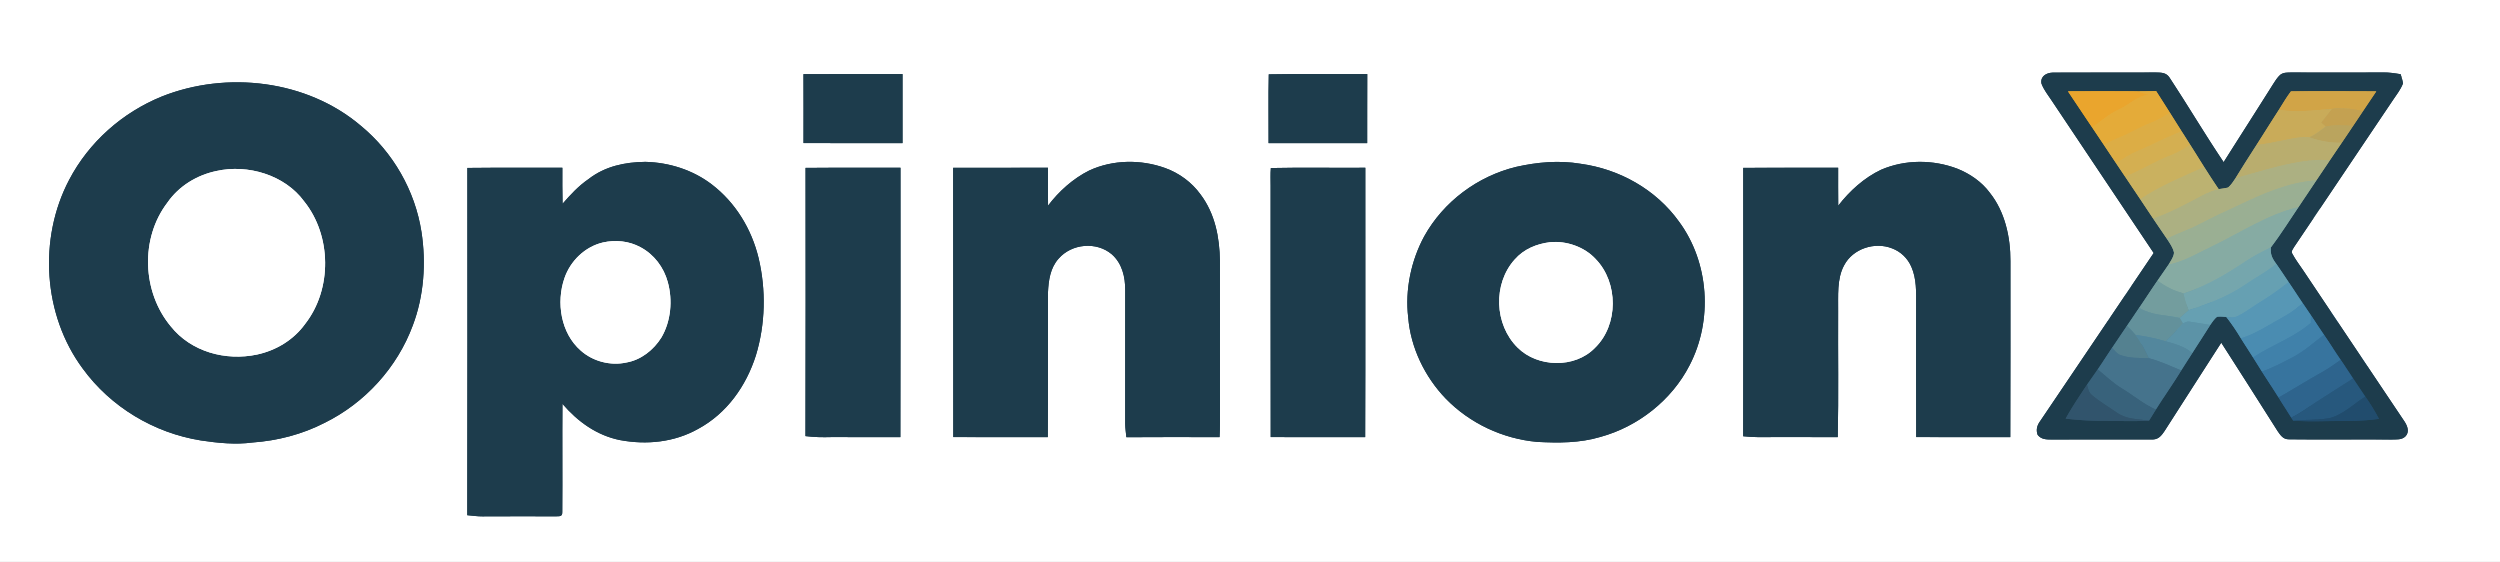 <?xml version="1.0" ?>
<svg xmlns="http://www.w3.org/2000/svg" xmlns:xlink="http://www.w3.org/1999/xlink" viewBox="0 0 1197 269">
	<rect x="0" y="0" width="1197" height="269" fill="#333333" stroke="none"/>
	<defs>
		<path id="a" d="M0 0h1197v269H0V0Zm384.7 35.51c.06 10.99.02 21.99.02 32.98 15.8.1 31.61.03 47.41.03.01-11.02.01-22.04 0-33.06-15.8.03-31.62-.07-47.43.05Zm222.69 33.03c15.74-.01 31.48-.01 47.22 0 .04-11.03-.03-22.06.04-33.08-15.7.1-31.49-.2-47.17.13-.26 10.96-.02 21.98-.09 32.95Zm423.8 52.6c-18.17 26.87-36.29 53.78-54.46 80.65-1.41 1.97-1.96 4.08-1.1 6.42 1.67 2.09 3.87 2.23 6.37 2.23 16.02-.06 32.06.02 48.06-.03 3.18.22 4.71-1.62 6.31-4.01 9.03-14.11 18.09-28.24 27.17-42.32 9.07 14.08 18.03 28.23 27.01 42.37 1.4 1.97 2.58 3.88 5.3 3.89 16.35.21 32.78-.03 49.14.11 2.47-.13 5 .31 6.85-1.64 1.9-2.16.79-4.91-.59-7.02-16.08-23.94-32.13-47.9-48.16-71.86-1.86-2.81-3.97-5.51-5.54-8.49-.72-1.07.31-2.13.79-3.07 15.83-23.45 31.63-47.09 47.47-70.56 1.67-2.49 3.68-5.06 4.73-7.85-.19-1.51-.67-2.98-1.11-4.42-2.79-.48-5.59-.89-8.43-.85-14.67.07-29.34.05-44 .01-1.9.08-3.61-.1-5.21 1.12-1.39 1.24-2.45 2.96-3.46 4.53-7.81 12.48-15.82 24.82-23.65 37.29-8.93-13.29-17.11-27.12-25.91-40.48-1.64-2.5-4.06-2.41-6.77-2.46-16.37.1-32.8-.05-49.16.07-2.99.06-6.04 1.8-5.38 5.24 1.11 3.01 3.33 5.75 5.08 8.43 16.2 24.24 32.41 48.48 48.65 72.7ZM120.9 211.87c11.88-.85 23.77-3.9 34.38-9.35 19.39-9.51 34.89-26.49 42.38-46.76 5.34-14.11 6.43-29.89 4.14-44.73-3.09-19.8-13.61-38.13-29.08-50.85-25.82-21.91-64.18-26.35-95.25-13.97-18.88 7.67-34.89 21.82-44.36 39.91-14.79 28.1-12.5 64.7 6.47 90.31 13.4 18.45 34.17 30.87 56.64 34.46 8.13 1.22 16.52 2.07 24.68.98ZM269.36 97.56c-.16-5.75-.09-11.5-.1-17.25-15.16.1-30.33-.09-45.49.1.01 55.42.09 110.85-.04 166.27 2.42.21 4.85.59 7.27.56 11.69-.09 23.38-.02 35.07-.02 1.73-.09 3.2.27 3.15-1.99.14-17.27-.06-34.59.08-51.87 7.29 8.5 16.44 15.13 27.59 17.36 12.7 2.38 25.96 1.04 37.34-5.35 13.74-7.41 22.98-20.47 27.67-35.14 4.59-15.03 4.94-31.41 1.31-46.69-3.37-13.88-11.03-26.55-22.44-35.26-9.12-6.94-20.36-10.49-31.77-10.78-9.82.11-19.36 2.13-27.24 8.27-4.78 3.29-8.62 7.44-12.4 11.79Zm232.44.91c-.07-6.05-.05-12.1-.03-18.15-15.13.03-30.27 0-45.41.02.11 42.98-.02 85.96.07 128.94 15.08.01 30.17-.03 45.25.02.19-23.1 0-46.22.09-69.32.27-5.74 1.09-11.71 5.08-16.14 6.28-7.22 18.1-8.3 25.45-2.11 4.99 4.39 6.49 10.84 6.45 17.26.03 21.33.04 42.68-.01 64.01.03 2.12.37 4.23.56 6.34 14.87-.12 29.75-.06 44.62-.03.25-4.44.2-8.87.2-13.31-.03-23.67.03-47.35-.02-71.01-.16-11.35-2.32-22.59-9.25-31.85-4.24-5.86-10.2-10.23-16.98-12.69-11.66-4.19-25.04-4.04-36.35 1.19-7.73 3.86-14.52 9.95-19.72 16.83Zm172.45 53.54c1.16 14.42 7.95 28.43 17.94 38.81 11.53 11.89 27.32 19.26 43.79 20.76 10.26.53 20.31.58 30.26-2.37 18.03-4.94 34.16-17.59 42.71-34.29 11.23-21.55 9.42-49.17-5.03-68.8-11.04-15.37-28.44-25.13-47.09-27.7-10.38-1.74-20.74-.8-30.94 1.49-18.42 4.49-34.71 16.61-43.95 33.2-6.33 11.67-9.27 25.72-7.69 38.9Zm205.9-53.53c-.07-6.05-.04-12.11-.04-18.17-15.15.08-30.31-.06-45.46.08.04 42.83.08 85.66-.02 128.49 4.78.54 9.56.45 14.37.39 10.3.04 20.61-.03 30.91.04.44-20.09.08-40.21.19-60.31.1-7.13-.69-15.52 2.86-21.97 4.18-7.98 14.69-11.39 22.94-8.12 4.18 1.55 7.5 4.78 9.27 8.87 2.52 5.71 2.29 12.11 2.28 18.22 0 21.09-.05 42.19.03 63.28 15.01 0 30.03-.02 45.05.02.14-28.1.03-56.2.06-84.3.07-11.38-2.63-23.64-9.86-32.69-3.83-5.22-9.54-9.13-15.51-11.52-11.68-4.45-25.02-4.48-36.55.48-8.08 3.82-15.09 10.17-20.52 17.21ZM385.7 80.39c.02 42.81.09 85.62-.04 128.42 4.11.52 8.2.59 12.34.47 11.03.01 22.07-.03 33.1.02.13-42.99.02-85.99.05-128.99-15.15.08-30.3-.07-45.45.08Zm222.71 128.89c15.08.01 30.16-.02 45.24.02.17-42.99.01-85.99.07-128.98-15.06.12-30.21-.19-45.25.14-.23 2.83-.09 5.7-.1 8.54.04 40.09-.04 80.19.04 120.28Z"/>
		<path id="b" d="M432.13 35.46c.01 11.02.01 22.04 0 33.06-15.8 0-31.61.07-47.41-.03 0-10.99.04-21.99-.02-32.98 15.81-.12 31.63-.02 47.43-.05Z"/>
		<path id="c" d="M607.48 35.59c15.68-.33 31.47-.03 47.17-.13-.07 11.02 0 22.05-.04 33.08-15.74-.01-31.48-.01-47.22 0 .07-10.97-.17-21.99.09-32.95Z"/>
		<path id="d" d="M982.84 34.77c16.36-.12 32.79.03 49.16-.07 2.71.05 5.13-.04 6.77 2.46 8.8 13.36 16.98 27.19 25.91 40.48 7.83-12.47 15.84-24.81 23.65-37.29 1.01-1.57 2.07-3.29 3.46-4.53 1.6-1.22 3.31-1.04 5.21-1.12 14.66.04 29.33.06 44-.01 2.84-.04 5.64.37 8.43.85.44 1.44.92 2.91 1.11 4.42-1.05 2.79-3.06 5.36-4.73 7.85-15.84 23.47-31.64 47.11-47.47 70.56-.48.94-1.51 2-.79 3.07 1.57 2.98 3.68 5.68 5.54 8.49 16.03 23.96 32.08 47.92 48.16 71.86 1.38 2.11 2.49 4.86.59 7.02-1.85 1.95-4.38 1.51-6.85 1.64-16.36-.14-32.79.1-49.14-.11-2.72-.01-3.9-1.92-5.3-3.89-8.98-14.14-17.94-28.29-27.01-42.37-9.08 14.08-18.14 28.21-27.17 42.32-1.6 2.39-3.13 4.23-6.31 4.01-16 .05-32.04-.03-48.06.03-2.5 0-4.7-.14-6.37-2.23-.86-2.34-.31-4.45 1.1-6.42 18.17-26.87 36.29-53.78 54.46-80.65a57491.97 57491.97 0 0 1-48.65-72.7c-1.75-2.68-3.97-5.42-5.08-8.43-.66-3.44 2.39-5.18 5.38-5.24Zm7.3 8.95c.56.85 1.12 1.69 1.69 2.54 3.3 4.94 6.6 9.89 9.93 14.81 1.86 2.75 3.71 5.51 5.55 8.27 1.98 2.98 3.97 5.95 5.96 8.93 1.41 2.1 2.82 4.21 4.24 6.31 2.42 3.6 4.85 7.21 7.26 10.82 2.03 3.06 4.07 6.11 6.11 9.15 2.19 3.29 4.42 6.55 6.66 9.81 1.28 1.99 2.97 4.27 3.37 6.64-.09 2-1.62 4.02-2.59 5.7-1.76 2.56-3.55 5.11-5.31 7.67-3 4.29-5.79 8.72-8.76 13.02-1.99 2.83-3.86 5.76-5.84 8.6-2.45 3.5-4.73 7.1-7.17 10.6-2.32 3.41-4.49 6.92-6.86 10.3-1.72 2.42-3.41 4.87-5.12 7.31-3.54 5.34-7.12 10.64-10.23 16.25 5.64.64 11.29 1.02 16.98 1.02 7.67-.01 15.29.4 22.96-.09 1.08-1.76 2.16-3.52 3.25-5.27 3.94-6.32 8.25-12.38 12.14-18.73 1.75-2.79 3.53-5.56 5.3-8.33 2.89-4.48 5.78-8.96 8.61-13.47.93-1.37 1.95-2.87 3.26-3.91 1.42-.21 2.97-.03 4.4.08 2.59 3.24 4.86 6.7 7.01 10.24 1.91 3.07 3.89 6.09 5.82 9.14 1.43 2.25 2.84 4.52 4.25 6.78 2.63 4.16 5.38 8.24 7.98 12.43 2 3.23 4.04 6.45 6.09 9.65.3.47.59.93.89 1.4 4.67.33 9.35.39 14.03.27 9.08-.23 18.01.23 27.03-1.13-1.98-3.69-4.11-7.27-6.55-10.66-1.99-2.85-3.82-5.8-5.8-8.65-2.01-2.95-3.92-5.99-5.97-8.91-2.75-3.95-5.25-8.06-8-12.01-2.14-3.1-4.17-6.28-6.29-9.4-1.27-1.88-2.52-3.77-3.82-5.63-2.31-3.36-4.48-6.8-6.79-10.15-1.98-2.94-3.89-5.91-5.95-8.79-1.98-2.7-2.83-4.44-2.6-7.85 4.72-6.19 8.84-12.83 13.21-19.26 2.85-4.28 5.74-8.52 8.57-12.82 2.17-3.21 4.34-6.43 6.49-9.66 1.87-2.79 3.76-5.56 5.66-8.34 1.82-2.68 3.64-5.38 5.44-8.08 1.59-2.35 3.17-4.71 4.74-7.08 2.12-3.17 4.26-6.33 6.39-9.51-13.61-.02-27.24-.16-40.85.02-2.1 2.75-3.89 5.86-5.75 8.79-3.65 5.59-7.14 11.29-10.76 16.9-3.39 5.29-6.79 10.57-10.06 15.93-1.03 1.55-2.11 3.25-3.55 4.44-1.49.37-2.99.54-4.5.76-2.4-3.47-4.64-7.03-6.92-10.57-2.25-3.53-4.42-7.12-6.69-10.64-1.38-2.13-2.68-4.3-4.08-6.41-1.91-2.99-3.78-6.02-5.68-9.02-2.17-3.44-4.35-6.88-6.56-10.3-2.89.04-5.79.09-8.68.09-11.18-.1-22.36-.05-33.54 0Z"/>
		<path id="e" d="M172.72 60.18c15.47 12.72 25.99 31.05 29.08 50.85 2.29 14.84 1.2 30.62-4.14 44.73-7.49 20.27-22.99 37.25-42.38 46.76-10.61 5.45-22.5 8.5-34.38 9.35-8.16 1.09-16.55.24-24.68-.98-22.47-3.59-43.24-16.01-56.64-34.46-18.97-25.61-21.26-62.21-6.47-90.31 9.47-18.09 25.48-32.24 44.36-39.91 31.07-12.38 69.43-7.94 95.25 13.97Zm-69.03 21.69c-9.44 1.96-18.06 7.22-23.58 15.2-13.03 17.12-12.05 42.73 1.65 59.17 9.73 12.22 26.29 16.69 41.28 13.52 9.17-1.98 17.55-7.02 23.06-14.68 12.98-16.62 12.71-42.26-.49-58.67-9.22-12.62-26.99-17.89-41.92-14.54Z"/>
		<path id="f" d="M990.14 43.72c11.18-.05 22.36-.1 33.54 0 1.73.54 3.44 1.14 5.16 1.72-6.02.62-9.26 4.76-14.5 7.05-4.78 2.22-8.35 5.54-12.58 8.58-3.33-4.92-6.63-9.87-9.93-14.81-.57-.85-1.13-1.69-1.69-2.54Z"/>
		<path id="g" d="M1023.68 43.72c2.89 0 5.79-.05 8.68-.09 2.21 3.42 4.39 6.86 6.56 10.3-3.11 2.07-6.3 3.85-9.79 5.19-4.77 1.81-9.04 4.57-13.76 6.47-2.76 1.1-5.42 2.4-8.06 3.75-1.84-2.76-3.69-5.52-5.55-8.27 4.23-3.04 7.8-6.36 12.58-8.58 5.24-2.29 8.48-6.43 14.5-7.05-1.72-.58-3.43-1.18-5.16-1.72Z"/>
		<path id="h" d="M1096.91 43.75c13.61-.18 27.24-.04 40.85-.02-2.13 3.18-4.27 6.34-6.39 9.51-4.95-1.08-9.79-1.99-14.85-1.09-8.32.64-17.1 1.83-25.36.39 1.86-2.93 3.65-6.04 5.75-8.79Z"/>
		<path id="i" d="M1131.37 53.24c-1.57 2.37-3.15 4.73-4.74 7.08-4.43-.3-8.66-.67-13.06.28-.74-.63-1.47-1.26-2.21-1.89 1.74-2.17 3.47-4.35 5.16-6.56 5.06-.9 9.9.01 14.85 1.09Z"/>
		<path id="j" d="M1091.16 52.54c8.26 1.44 17.04.25 25.36-.39-1.69 2.21-3.42 4.39-5.16 6.56.74.63 1.47 1.26 2.21 1.89-2.55 1.89-4.94 3.85-7.87 5.16-1.15-.06-2.28-.12-3.44-.1-7.35.84-14.47 3.05-21.86 3.78 3.62-5.61 7.11-11.31 10.76-16.9Z"/>
		<path id="k" d="M1038.92 53.93c1.9 3 3.77 6.03 5.68 9.02-7.25 2.65-14.03 6.41-21.19 9.4-3.65 1.52-6.95 3.61-10.14 5.92-1.99-2.98-3.98-5.95-5.96-8.93 2.64-1.35 5.3-2.65 8.06-3.75 4.72-1.9 8.99-4.66 13.76-6.47 3.49-1.34 6.68-3.12 9.79-5.19Z"/>
		<path id="l" d="M1113.57 60.6c4.4-.95 8.63-.58 13.06-.28-1.8 2.7-3.62 5.4-5.44 8.08-5.66-.01-10.17-.77-15.49-2.64 2.93-1.31 5.32-3.27 7.87-5.16Z"/>
		<path id="m" d="M1044.6 62.95c1.4 2.11 2.7 4.28 4.08 6.41-3.03 1.95-6.06 3.79-9.45 5.05-7.5 2.85-14.23 7.26-21.72 10.17-1.42-2.1-2.83-4.21-4.24-6.31 3.19-2.31 6.49-4.4 10.14-5.92 7.16-2.99 13.94-6.75 21.19-9.4Z"/>
		<path id="n" d="M1102.26 65.66c1.16-.02 2.29.04 3.44.1 5.32 1.87 9.83 2.63 15.49 2.64-1.9 2.78-3.79 5.55-5.66 8.34-1.42-.07-2.84-.16-4.26-.18-13.7.33-27.76 5.19-40.93 8.81 3.27-5.36 6.67-10.64 10.06-15.93 7.39-.73 14.51-2.94 21.86-3.78Z"/>
		<path id="o" d="M1048.68 69.36c2.27 3.52 4.44 7.11 6.69 10.64-10.35 4.65-21.18 9.05-30.6 15.4-2.41-3.61-4.84-7.22-7.26-10.82 7.49-2.91 14.22-7.32 21.72-10.17 3.39-1.26 6.42-3.1 9.45-5.05Z"/>
		<path id="p" d="M1111.27 76.56c1.42.02 2.84.11 4.26.18-2.15 3.23-4.32 6.45-6.49 9.66-12.95.69-26.06 6.57-37.63 12.1-6.14 2.8-12.23 5.68-18.21 8.81-5.08 2.7-10.57 4.37-15.66 7.05-2.24-3.26-4.47-6.52-6.66-9.81 8.08-2.81 15.47-6.8 23.01-10.79 2.68-1.43 5.38-2.68 8.4-3.19 1.51-.22 3.01-.39 4.5-.76 1.44-1.19 2.52-2.89 3.55-4.44 13.17-3.62 27.23-8.48 40.93-8.81Z"/>
		<path id="q" d="M309 77.5c11.41.29 22.65 3.84 31.77 10.78 11.41 8.71 19.07 21.38 22.44 35.26 3.63 15.28 3.28 31.66-1.31 46.69-4.69 14.67-13.93 27.73-27.67 35.14-11.38 6.39-24.64 7.73-37.34 5.35-11.15-2.23-20.3-8.86-27.59-17.36-.14 17.28.06 34.6-.08 51.87.05 2.26-1.42 1.9-3.15 1.99-11.69 0-23.38-.07-35.07.02-2.42.03-4.85-.35-7.27-.56.13-55.42.05-110.85.04-166.27 15.16-.19 30.33 0 45.49-.1.01 5.75-.06 11.5.1 17.25 3.78-4.35 7.62-8.5 12.4-11.79 7.88-6.14 17.42-8.16 27.24-8.27Zm-20.35 38.61c-8.56 2.02-15.53 8.79-18.37 17.03-4.06 11.66-1.78 26.4 7.83 34.75 5.79 5.14 14.2 7.34 21.75 5.68 7.02-1.2 13.06-6 16.78-11.93 4.63-7.83 5.5-17.9 3.09-26.59-1.91-7.07-6.61-13.28-13.12-16.71-5.47-2.97-11.94-3.6-17.96-2.23Z"/>
		<path id="r" d="M557.87 80.45c6.78 2.46 12.74 6.83 16.98 12.69 6.93 9.26 9.09 20.5 9.25 31.85.05 23.66-.01 47.34.02 71.01 0 4.44.05 8.87-.2 13.31-14.87-.03-29.75-.09-44.62.03-.19-2.11-.53-4.22-.56-6.34.05-21.33.04-42.68.01-64.01.04-6.42-1.46-12.87-6.45-17.26-7.35-6.19-19.17-5.11-25.45 2.11-3.99 4.43-4.81 10.4-5.08 16.14-.09 23.1.1 46.22-.09 69.32-15.08-.05-30.17-.01-45.25-.02-.09-42.98.04-85.96-.07-128.94 15.14-.02 30.28.01 45.41-.02-.02 6.05-.04 12.1.03 18.15 5.2-6.88 11.99-12.97 19.72-16.83 11.31-5.23 24.69-5.38 36.35-1.19Z"/>
		<path id="s" d="M756.83 78.42c18.65 2.57 36.05 12.33 47.09 27.7 14.45 19.63 16.26 47.25 5.03 68.8-8.55 16.7-24.68 29.35-42.71 34.29-9.95 2.95-20 2.9-30.26 2.37-16.47-1.5-32.26-8.87-43.79-20.76-9.99-10.38-16.78-24.39-17.94-38.81-1.58-13.18 1.36-27.23 7.69-38.9 9.24-16.59 25.53-28.71 43.95-33.2 10.2-2.29 20.56-3.23 30.94-1.49Zm-14.71 37.55c-6.45.8-12.52 3.31-16.87 8.27-10.49 11.66-9.78 31.13 1.33 42.14 9.6 9.63 27.43 10.09 37.03.22 11.4-10.97 11.35-31.31.38-42.58-5.37-5.83-14.05-8.83-21.87-8.05Z"/>
		<path id="t" d="M937.22 80.79c5.97 2.39 11.68 6.3 15.51 11.52 7.23 9.05 9.93 21.31 9.86 32.69-.03 28.1.08 56.2-.06 84.3-15.02-.04-30.04-.02-45.05-.02-.08-21.09-.03-42.19-.03-63.28.01-6.11.24-12.51-2.28-18.22-1.77-4.09-5.09-7.32-9.27-8.87-8.25-3.27-18.76.14-22.94 8.12-3.55 6.45-2.76 14.84-2.86 21.97-.11 20.1.25 40.22-.19 60.31-10.3-.07-20.61 0-30.91-.04-4.81.06-9.59.15-14.37-.39.1-42.83.06-85.66.02-128.49 15.15-.14 30.31 0 45.46-.08 0 6.06-.03 12.12.04 18.17 5.43-7.04 12.44-13.39 20.52-17.21 11.53-4.96 24.87-4.93 36.55-.48Z"/>
		<path id="u" d="M431.15 80.31c-.03 43 .08 86-.05 128.99-11.03-.05-22.07-.01-33.1-.02-4.14.12-8.23.05-12.34-.47.13-42.8.06-85.61.04-128.42 15.15-.15 30.3 0 45.45-.08Z"/>
		<path id="v" d="M608.47 80.46c15.04-.33 30.19-.02 45.25-.14-.06 42.99.1 85.99-.07 128.98-15.08-.04-30.16-.01-45.24-.02-.08-40.09 0-80.19-.04-120.28.01-2.84-.13-5.71.1-8.54Z"/>
		<path id="w" d="M1055.37 80c2.28 3.54 4.52 7.1 6.92 10.57-3.02.51-5.72 1.76-8.4 3.19-7.54 3.99-14.93 7.98-23.01 10.79-2.04-3.04-4.08-6.09-6.11-9.15 9.42-6.35 20.25-10.75 30.6-15.4Z"/>
		<path id="x" d="M103.69 81.87c14.93-3.35 32.7 1.92 41.92 14.54 13.2 16.41 13.47 42.05.49 58.67-5.51 7.66-13.89 12.7-23.06 14.68-14.99 3.17-31.55-1.3-41.28-13.52-13.7-16.44-14.68-42.05-1.65-59.17 5.52-7.98 14.14-13.24 23.58-15.2Z"/>
		<path id="y" d="M1109.04 86.4c-2.83 4.3-5.72 8.54-8.57 12.82-13.95 3.13-27.28 11.87-40.12 18.14-7.33 3.43-14.27 7.85-22.03 9.34.97-1.68 2.5-3.7 2.59-5.7-.4-2.37-2.09-4.65-3.37-6.64 5.09-2.68 10.58-4.35 15.66-7.05 5.98-3.13 12.07-6.01 18.21-8.81 11.57-5.53 24.68-11.41 37.63-12.1Z"/>
		<path id="z" d="M1100.47 99.22c-4.37 6.43-8.49 13.07-13.21 19.26-4.1 2.06-8.21 4.08-12.03 6.65-9.17 6.14-19.21 12.08-29.78 15.39-4.87-1.44-8.33-3.14-12.44-6.15 1.76-2.56 3.55-5.11 5.31-7.67 7.76-1.49 14.7-5.91 22.03-9.34 12.84-6.27 26.17-15.01 40.12-18.14Z"/>
		<path id="A" d="M288.65 116.11c6.02-1.37 12.49-.74 17.96 2.23 6.51 3.43 11.21 9.64 13.12 16.71 2.41 8.69 1.54 18.76-3.09 26.59-3.72 5.93-9.76 10.73-16.78 11.93-7.55 1.66-15.96-.54-21.75-5.68-9.61-8.35-11.89-23.09-7.83-34.75 2.84-8.24 9.81-15.01 18.37-17.03Z"/>
		<path id="B" d="M742.12 115.97c7.82-.78 16.5 2.22 21.87 8.05 10.97 11.27 11.02 31.61-.38 42.58-9.6 9.87-27.43 9.41-37.03-.22-11.11-11.01-11.82-30.48-1.33-42.14 4.35-4.96 10.42-7.47 16.87-8.27Z"/>
		<path id="C" d="M1087.26 118.48c-.23 3.41.62 5.15 2.6 7.85-4.75 3.99-10.2 6.75-15.26 10.26-8.23 5.57-17.28 8.89-26.67 11.93a39.866 39.866 0 0 1-2.48-8c10.57-3.31 20.61-9.25 29.78-15.39 3.82-2.57 7.93-4.59 12.03-6.65Z"/>
		<path id="D" d="M1089.86 126.33c2.06 2.88 3.97 5.85 5.95 8.79-3.95 2.97-7.85 5.97-12.09 8.53-4.16 2.5-8.05 5.56-12.39 7.74-1.78.89-3.51.49-5.4.36-1.43-.11-2.98-.29-4.4-.08-1.31 1.04-2.33 2.54-3.26 3.91-3.37-.46-6.7-1.17-10.07-1.59-1.05-.19-2.09.47-3.03.86-.51-.87-1.02-1.74-1.52-2.62 1.4-1.25 2.81-2.55 4.28-3.71 9.39-3.04 18.44-6.36 26.67-11.93 5.06-3.51 10.51-6.27 15.26-10.26Z"/>
		<path id="E" d="M1033.01 134.37c4.11 3.01 7.57 4.71 12.44 6.15.55 2.79 1.37 5.39 2.48 8-1.47 1.16-2.88 2.46-4.28 3.71-6.79-1.51-13.23-1.1-19.4-4.84 2.97-4.3 5.76-8.73 8.76-13.02Z"/>
		<path id="F" d="M1095.81 135.12c2.31 3.35 4.48 6.79 6.79 10.15-2.76 2.09-5.38 4.28-8.43 5.95-7.11 3.82-13.43 8.37-21.23 10.77-2.15-3.54-4.42-7-7.01-10.24 1.89.13 3.62.53 5.4-.36 4.34-2.18 8.23-5.24 12.39-7.74 4.24-2.56 8.14-5.56 12.09-8.53Z"/>
		<path id="G" d="M1102.6 145.27c1.3 1.86 2.55 3.75 3.82 5.63 0 1.23.01 2.46.02 3.69-8.41 7.23-18.55 10.5-27.68 16.54-1.93-3.05-3.91-6.07-5.82-9.14 7.8-2.4 14.12-6.95 21.23-10.77 3.05-1.67 5.67-3.86 8.43-5.95Z"/>
		<path id="H" d="M1024.25 147.39c6.17 3.74 12.61 3.33 19.4 4.84.5.88 1.01 1.75 1.52 2.62-2.62 2.98-5.29 5.89-8.24 8.56-4.73-1.41-9.49-2.43-14.39-3.03-1.29-1.54-2.69-2.98-4.13-4.39 1.98-2.84 3.85-5.77 5.84-8.6Z"/>
		<path id="I" d="M1106.42 150.9c2.12 3.12 4.15 6.3 6.29 9.4-4.89 3.71-9.2 7.67-14.68 10.61-4.95 2.55-9.75 5.16-15.02 7-1.41-2.26-2.82-4.53-4.25-6.78 9.13-6.04 19.27-9.31 27.68-16.54-.01-1.23-.02-2.46-.02-3.69Z"/>
		<path id="J" d="M1048.2 153.99c3.37.42 6.7 1.13 10.07 1.59-2.83 4.51-5.72 8.99-8.61 13.47-3.71-3.24-8.11-4.32-12.73-5.64 2.95-2.67 5.62-5.58 8.24-8.56.94-.39 1.98-1.05 3.03-.86Z"/>
		<path id="K" d="M1018.41 155.99c1.44 1.41 2.84 2.85 4.13 4.39 2.54 3.47 4.53 7.24 6.33 11.13-4.62-.13-9.37.1-13.8-1.56-1.54-.55-2.63-2.28-3.83-3.36 2.44-3.5 4.72-7.1 7.17-10.6Z"/>
		<path id="L" d="M1022.54 160.38c4.9.6 9.66 1.62 14.39 3.03 4.62 1.32 9.02 2.4 12.73 5.64-1.77 2.77-3.55 5.54-5.3 8.33-5.06-2.07-10.18-4.52-15.49-5.87-1.8-3.89-3.79-7.66-6.33-11.13Z"/>
		<path id="M" d="M1112.71 160.3c2.75 3.95 5.25 8.06 8 12.01-2.86 1.99-5.62 4.07-8.68 5.75-7.11 3.92-13.97 8.28-21.04 12.28-2.6-4.19-5.35-8.27-7.98-12.43 5.27-1.84 10.07-4.45 15.02-7 5.48-2.94 9.79-6.9 14.68-10.61Z"/>
		<path id="N" d="M1011.24 166.59c1.2 1.08 2.29 2.81 3.83 3.36 4.43 1.66 9.18 1.43 13.8 1.56 5.31 1.35 10.43 3.8 15.49 5.87-3.89 6.35-8.2 12.41-12.14 18.73-6.03-2.63-10.77-6.87-16.39-10.2-4.23-2.55-7.63-5.94-11.45-9.02 2.37-3.38 4.54-6.89 6.86-10.3Z"/>
		<path id="O" d="M1120.71 172.31c2.05 2.92 3.96 5.96 5.97 8.91-6.03 3.75-11.96 7.67-17.95 11.48-3.82 2.56-7.52 5.23-11.65 7.29-2.05-3.2-4.09-6.42-6.09-9.65 7.07-4 13.93-8.36 21.04-12.28 3.06-1.68 5.82-3.76 8.68-5.75Z"/>
		<path id="P" d="M1004.38 176.89c3.82 3.08 7.22 6.47 11.45 9.02 5.62 3.33 10.36 7.57 16.39 10.2-1.09 1.75-2.17 3.51-3.25 5.27-5.4-.77-10.88-.55-15.47-3.85-3.92-2.74-8.14-5.17-11.78-8.27-1.73-1.34-1.86-3.12-2.46-5.06 1.71-2.44 3.4-4.89 5.12-7.31Z"/>
		<path id="Q" d="M1126.68 181.22c1.98 2.85 3.81 5.8 5.8 8.65-5.57 3.54-11.44 9.5-18.09 10.5-5.41.77-10.97.58-16.42 1.02-.3-.47-.59-.93-.89-1.4 4.13-2.06 7.83-4.73 11.65-7.29 5.99-3.81 11.92-7.73 17.95-11.48Z"/>
		<path id="R" d="M999.26 184.2c.6 1.94.73 3.72 2.46 5.06 3.64 3.1 7.86 5.53 11.78 8.27 4.59 3.3 10.07 3.08 15.47 3.85-7.67.49-15.29.08-22.96.09-5.69 0-11.34-.38-16.98-1.02 3.11-5.61 6.69-10.91 10.23-16.25Z"/>
		<path id="S" d="M1132.48 189.87c2.44 3.39 4.57 6.97 6.55 10.66-9.02 1.36-17.95.9-27.03 1.13-4.68.12-9.36.06-14.03-.27 5.45-.44 11.01-.25 16.42-1.02 6.65-1 12.52-6.96 18.09-10.5Z"/>
	</defs>
	<g stroke-width="10pt">
		<use xlink:href="#a" stroke="#fff"/>
		<use xlink:href="#b" stroke="#1d3c4c"/>
		<use xlink:href="#c" stroke="#1d3c4c"/>
		<use xlink:href="#d" stroke="#1d3c4c"/>
		<use xlink:href="#e" stroke="#1d3c4c"/>
		<use xlink:href="#f" stroke="#eaa52d"/>
		<use xlink:href="#g" stroke="#e4ab39"/>
		<use xlink:href="#h" stroke="#d1a447"/>
		<use xlink:href="#i" stroke="#c4a151"/>
		<use xlink:href="#j" stroke="#c9ab59"/>
		<use xlink:href="#k" stroke="#dcad45"/>
		<use xlink:href="#l" stroke="#baa45e"/>
		<use xlink:href="#m" stroke="#d4af51"/>
		<use xlink:href="#n" stroke="#b9ad6e"/>
		<use xlink:href="#o" stroke="#cab15f"/>
		<use xlink:href="#p" stroke="#acb082"/>
		<use xlink:href="#q" stroke="#1d3c4c"/>
		<use xlink:href="#r" stroke="#1d3c4c"/>
		<use xlink:href="#s" stroke="#1d3c4c"/>
		<use xlink:href="#t" stroke="#1d3c4c"/>
		<use xlink:href="#u" stroke="#1d3c4c"/>
		<use xlink:href="#v" stroke="#1d3c4c"/>
		<use xlink:href="#w" stroke="#bcb271"/>
		<use xlink:href="#x" stroke="#fff"/>
		<use xlink:href="#y" stroke="#9aaf93"/>
		<use xlink:href="#z" stroke="#86aba3"/>
		<use xlink:href="#A" stroke="#fff"/>
		<use xlink:href="#B" stroke="#fff"/>
		<use xlink:href="#C" stroke="#75a6ad"/>
		<use xlink:href="#D" stroke="#66a0b2"/>
		<use xlink:href="#E" stroke="#739d9e"/>
		<use xlink:href="#F" stroke="#5797b5"/>
		<use xlink:href="#G" stroke="#4a8cb1"/>
		<use xlink:href="#H" stroke="#63919b"/>
		<use xlink:href="#I" stroke="#4081aa"/>
		<use xlink:href="#J" stroke="#5c93a7"/>
		<use xlink:href="#K" stroke="#548190"/>
		<use xlink:href="#L" stroke="#53879d"/>
		<use xlink:href="#M" stroke="#37749e"/>
		<use xlink:href="#N" stroke="#45738c"/>
		<use xlink:href="#O" stroke="#2e648d"/>
		<use xlink:href="#P" stroke="#38627b"/>
		<use xlink:href="#Q" stroke="#27587d"/>
		<use xlink:href="#R" stroke="#31546c"/>
		<use xlink:href="#S" stroke="#214c6d"/>
	</g>
	<use xlink:href="#a" fill="#fff"/>
	<use xlink:href="#b" fill="#1d3c4c"/>
	<use xlink:href="#c" fill="#1d3c4c"/>
	<use xlink:href="#d" fill="#1d3c4c"/>
	<use xlink:href="#e" fill="#1d3c4c"/>
	<use xlink:href="#f" fill="#eaa52d"/>
	<use xlink:href="#g" fill="#e4ab39"/>
	<use xlink:href="#h" fill="#d1a447"/>
	<use xlink:href="#i" fill="#c4a151"/>
	<use xlink:href="#j" fill="#c9ab59"/>
	<use xlink:href="#k" fill="#dcad45"/>
	<use xlink:href="#l" fill="#baa45e"/>
	<use xlink:href="#m" fill="#d4af51"/>
	<use xlink:href="#n" fill="#b9ad6e"/>
	<use xlink:href="#o" fill="#cab15f"/>
	<use xlink:href="#p" fill="#acb082"/>
	<use xlink:href="#q" fill="#1d3c4c"/>
	<use xlink:href="#r" fill="#1d3c4c"/>
	<use xlink:href="#s" fill="#1d3c4c"/>
	<use xlink:href="#t" fill="#1d3c4c"/>
	<use xlink:href="#u" fill="#1d3c4c"/>
	<use xlink:href="#v" fill="#1d3c4c"/>
	<use xlink:href="#w" fill="#bcb271"/>
	<use xlink:href="#x" fill="#fff"/>
	<use xlink:href="#y" fill="#9aaf93"/>
	<use xlink:href="#z" fill="#86aba3"/>
	<use xlink:href="#A" fill="#fff"/>
	<use xlink:href="#B" fill="#fff"/>
	<use xlink:href="#C" fill="#75a6ad"/>
	<use xlink:href="#D" fill="#66a0b2"/>
	<use xlink:href="#E" fill="#739d9e"/>
	<use xlink:href="#F" fill="#5797b5"/>
	<use xlink:href="#G" fill="#4a8cb1"/>
	<use xlink:href="#H" fill="#63919b"/>
	<use xlink:href="#I" fill="#4081aa"/>
	<use xlink:href="#J" fill="#5c93a7"/>
	<use xlink:href="#K" fill="#548190"/>
	<use xlink:href="#L" fill="#53879d"/>
	<use xlink:href="#M" fill="#37749e"/>
	<use xlink:href="#N" fill="#45738c"/>
	<use xlink:href="#O" fill="#2e648d"/>
	<use xlink:href="#P" fill="#38627b"/>
	<use xlink:href="#Q" fill="#27587d"/>
	<use xlink:href="#R" fill="#31546c"/>
	<use xlink:href="#S" fill="#214c6d"/>
</svg>